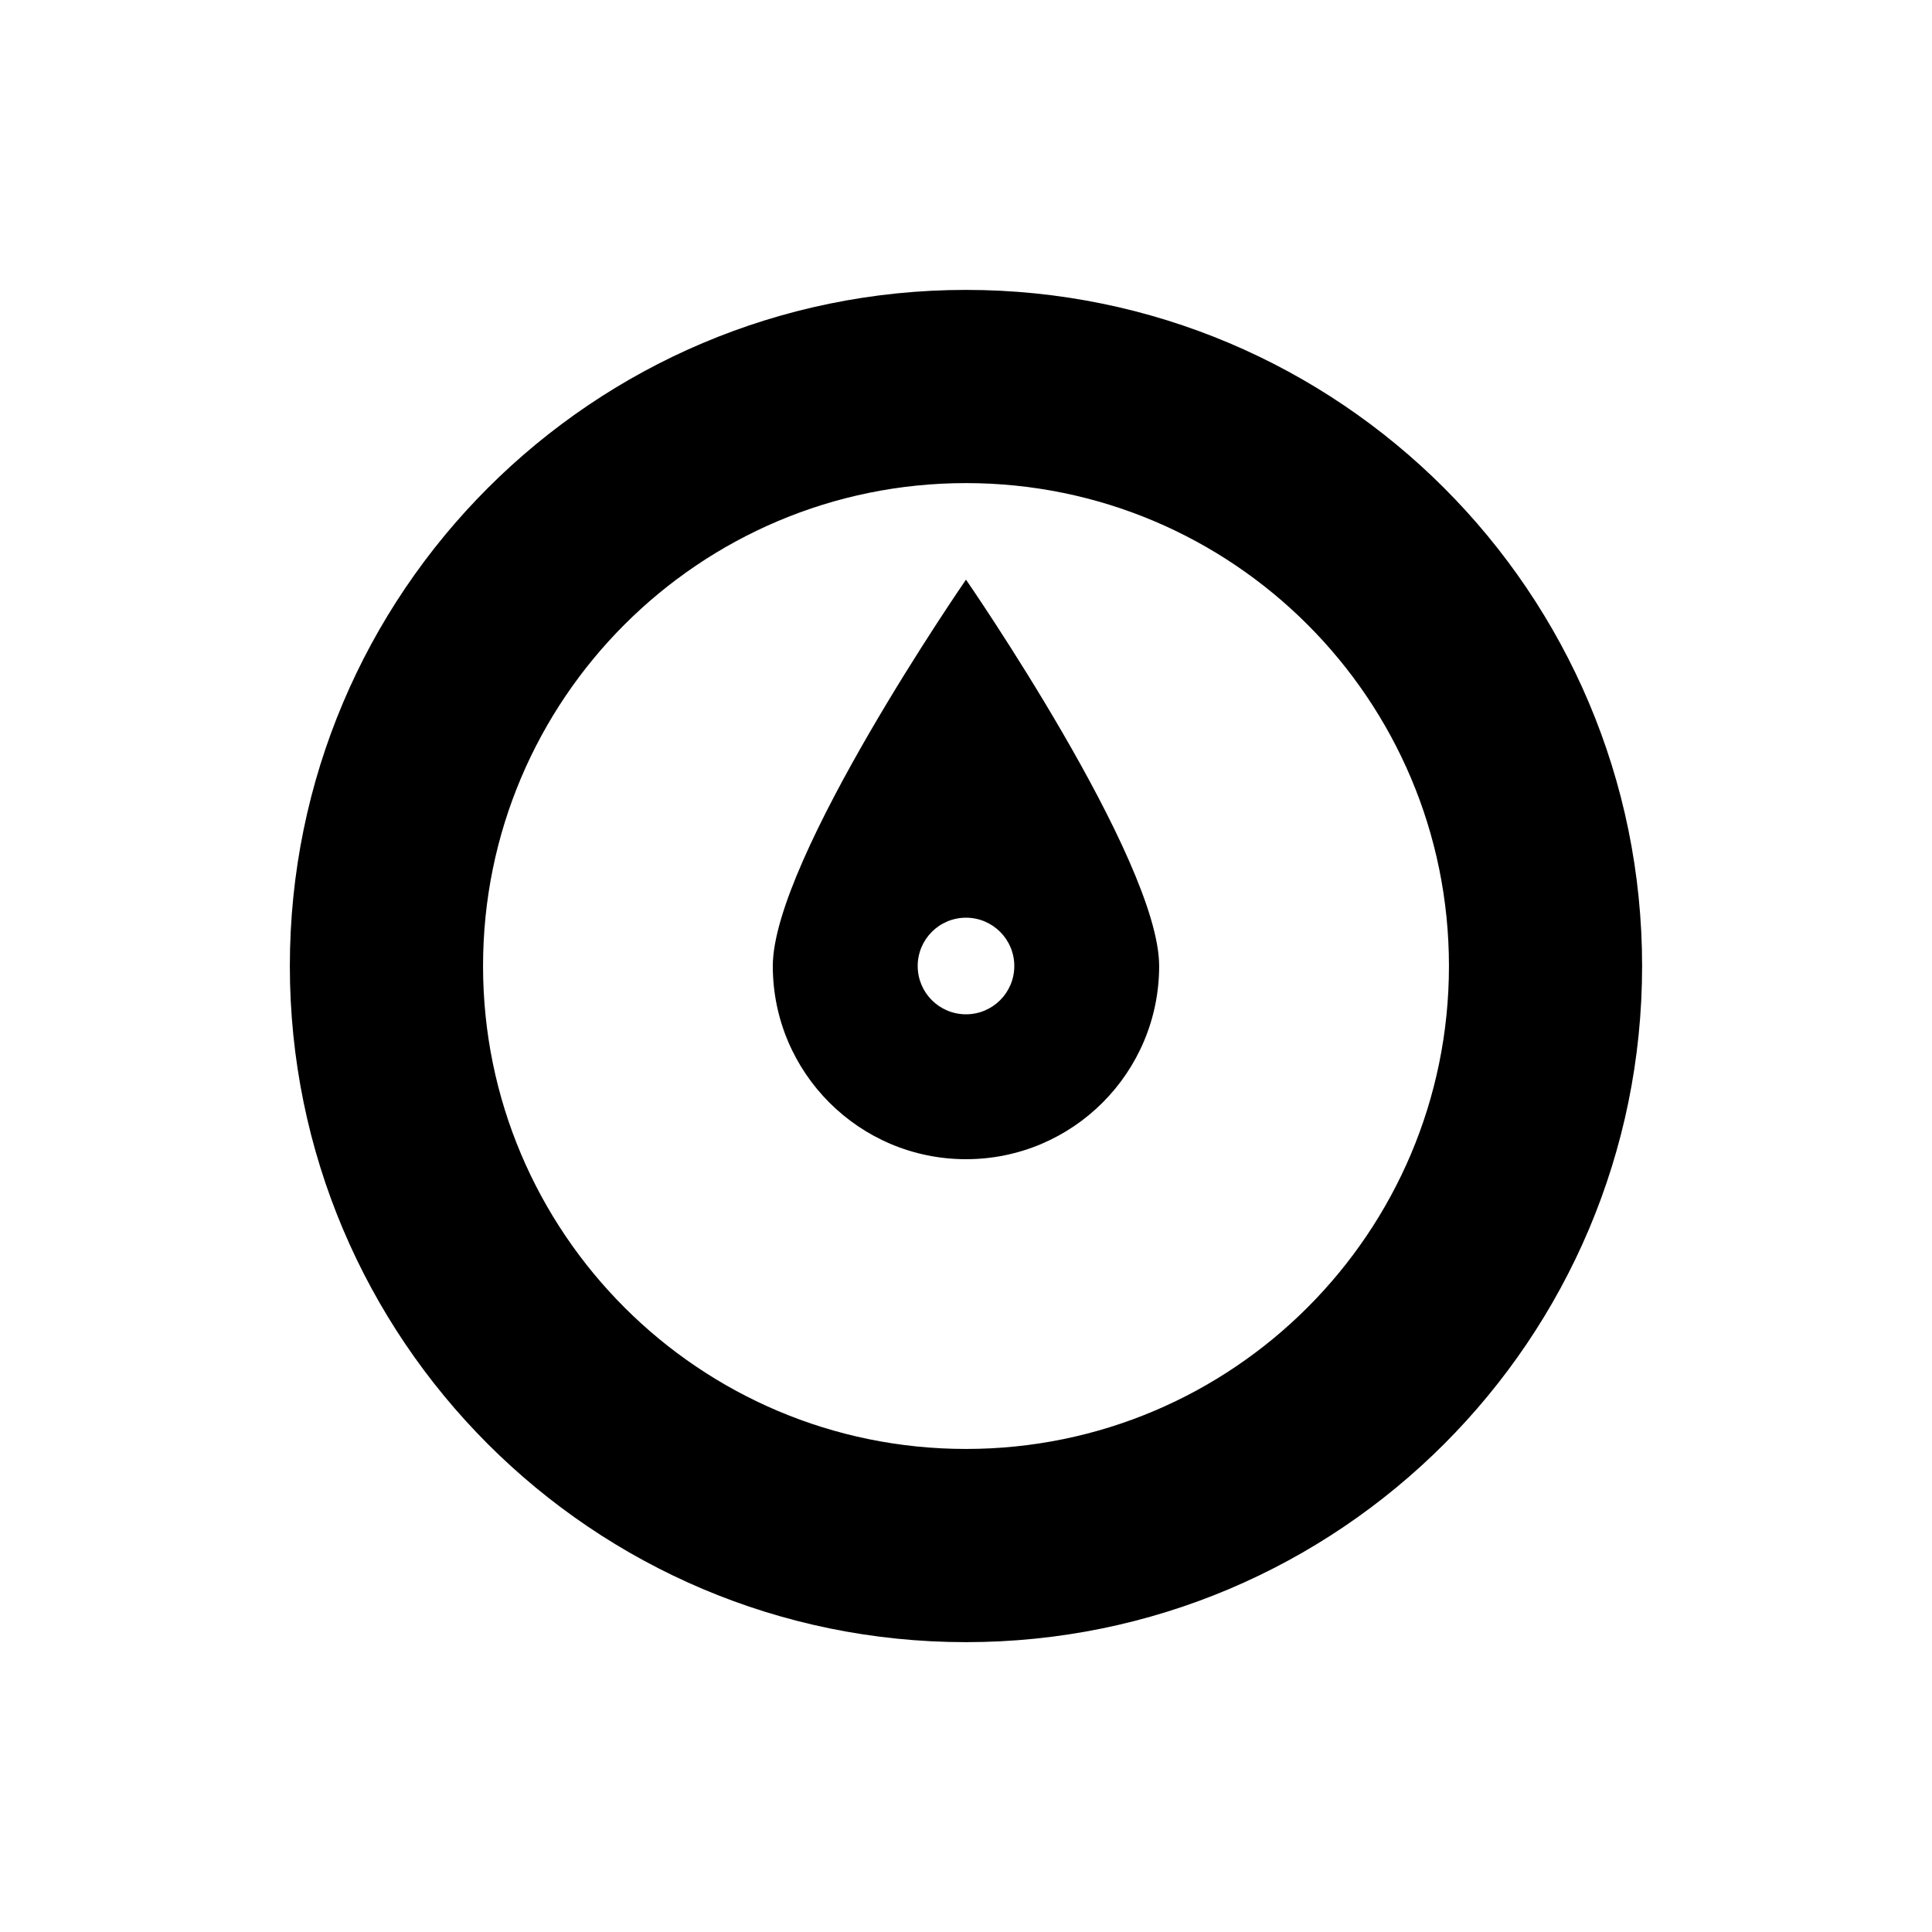 <svg width="40" height="40" xmlns="http://www.w3.org/2000/svg">

    <g>
        <title>background</title>
        <rect fill="none" id="canvas_background" height="42" width="42" y="-1" x="-1"/>
    </g>
    <g>
        <title>Layer 1</title>
        <g id="svg_1">
            <g id="svg_2">
                <path id="svg_3" d="m20,6.002c-7.731,0 -13.999,6.268 -13.999,13.998c0,7.731 6.268,13.999 13.999,13.999c7.73,0 13.998,-6.268 13.998,-13.999c0,-7.73 -6.268,-13.998 -13.998,-13.998zm0,23.997c-5.522,0 -9.999,-4.477 -9.999,-9.999c0,-5.521 4.477,-9.998 9.999,-9.998c5.521,0 9.999,4.477 9.999,9.998c0,5.522 -4.478,9.999 -9.999,9.999zm-4,-9.999c0,2.209 1.791,4 4,4s3.999,-1.791 3.999,-4s-3.999,-7.999 -3.999,-7.999s-4,5.79 -4,7.999zm5,0c0,0.553 -0.448,1 -1,1c-0.553,0 -1,-0.447 -1,-1c0,-0.552 0.447,-1 1,-1c0.552,0 1,0.448 1,1z" clip-rule="evenodd" fill-rule="evenodd"/>
            </g>
        </g>
    </g>
</svg>